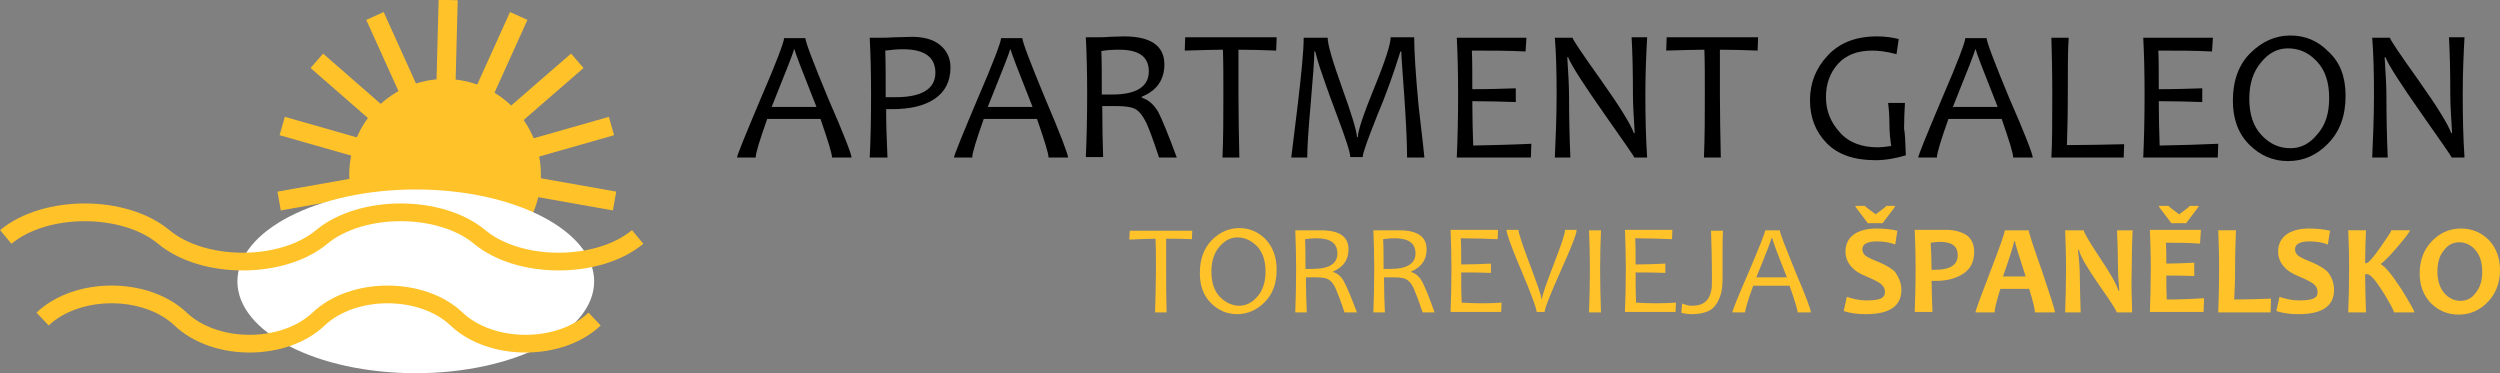 <?xml version="1.0" encoding="utf-8"?>
<!-- Generator: Adobe Illustrator 20.1.0, SVG Export Plug-In . SVG Version: 6.00 Build 0)  -->
<svg version="1.1" id="Layer_1" xmlns="http://www.w3.org/2000/svg" xmlns:xlink="http://www.w3.org/1999/xlink" x="0px" y="0px"
	 viewBox="0 0 563.4 84.1" style="enable-background:new 0 0 563.4 84.1;" xml:space="preserve">
<rect x="0" y="0" width="563.4" height="84.1" fill="#808080" stroke="none"/>
<style type="text/css">
	.st0{fill:#FFC329;}
	.st1{fill:none;stroke:#FFC329;stroke-width:4.301;}
	.st2{fill:#FFFFFF;}
	.st3{fill:none;stroke:#FFC329;stroke-width:3.995;}
</style>
<g>
	<g>
		<path d="M191.9,35.5h-4.4c0-0.9-0.9-3.8-2.6-8.7h-12c-1.7,4.8-2.6,7.7-2.6,8.7h-4.2c0-0.5,1.8-4.9,5.3-13.2
			c3.6-8.3,5.3-12.9,5.3-13.7h4.8c0,0.8,1.7,5.3,5.1,13.5C190.2,30.3,191.9,34.8,191.9,35.5z M184,24.1c-3.2-8.1-4.9-12.4-4.9-12.9
			h-0.2c0,0.4-1.7,4.7-5,12.9H184z"/>
		<path d="M214.2,15.2c0,3.1-1.2,5.5-3.6,7.1c-2.4,1.6-5.6,2.3-9.6,2.3c-0.5,0-1,0-1.3,0c0,3,0.1,6.7,0.3,10.9h-4
			c0.2-3.9,0.3-8.6,0.3-14.2c0-4.8-0.1-9-0.3-12.8h3c0.3,0,1.2,0,2.7-0.1c1.5,0,2.8-0.1,3.8-0.1c2.7,0,4.8,0.6,6.3,1.8
			C213.4,11.4,214.2,13.1,214.2,15.2z M210.8,16.4c0-3.5-2.4-5.3-7.3-5.3c-1.2,0-2.5,0.1-4,0.3c0.1,2.3,0.1,5.8,0.1,10.5
			c0.5,0,1.1,0,1.8,0C207.6,22,210.8,20.1,210.8,16.4z"/>
		<path d="M240.7,35.5h-4.4c0-0.9-0.9-3.8-2.6-8.7h-12c-1.7,4.8-2.6,7.7-2.6,8.7H215c0-0.5,1.8-4.9,5.3-13.2
			c3.6-8.3,5.3-12.9,5.3-13.7h4.8c0,0.8,1.7,5.3,5.1,13.5C239,30.3,240.7,34.8,240.7,35.5z M232.7,24.1c-3.2-8.1-4.9-12.4-4.9-12.9
			h-0.2c0,0.4-1.7,4.7-5,12.9H232.7z"/>
		<path d="M265.2,35.5h-4c-1.3-4-2.3-6.6-2.9-7.9c-0.8-1.6-1.7-2.7-2.6-3.1c-0.8-0.4-2.2-0.6-4.2-0.6c-1.2,0-2.2,0-3.1,0
			c0,4.5,0.1,8.3,0.2,11.5h-3.9c0.2-4.3,0.3-9,0.3-14.2c0-4.9-0.1-9.1-0.3-12.8h2.9c0.6,0,1.4,0,2.4-0.1c1,0,2-0.1,3.3-0.1
			c6,0,9.1,2.1,9.1,6.3c0,3.5-1.7,5.9-5.1,7.3v0.2c1.5,0.5,2.7,1.5,3.7,3.2C261.8,26.7,263.2,30.1,265.2,35.5z M258.9,16.1
			c0-3.3-2.2-4.9-6.7-4.9c-1.6,0-2.9,0.1-4,0.3c0.1,2.4,0.1,5.7,0.1,9.8c0.8,0,1.6,0,2.4,0C256.1,21.3,258.9,19.5,258.9,16.1z"/>
		<path d="M287.7,8.5l-0.1,2.9c-2.7-0.1-5.6-0.2-8.5-0.2c0,2.7,0,6,0,10.1c0,4.5,0.1,9.2,0.2,14.2h-3.8c0.2-4.7,0.2-9.4,0.2-14.2
			c0-4,0-7.4-0.1-10.1c-2,0-4.9,0.1-8.6,0.2l0.1-3H287.7z"/>
		<path d="M321,35.5h-3.9c0-3.1-0.2-7.5-0.6-13.4c-0.4-5.8-0.7-9.3-0.7-10.5h-0.2c-1.4,4.5-3.1,9.4-5.3,14.6
			c-2.1,5.3-3.2,8.3-3.2,9.2h-2.8c0-1-1-4.1-3-9.4c-2-5.3-3.2-8.8-3.8-10.6s-0.9-3.1-1.1-3.8h-0.2c0,1.9-0.3,5.7-0.8,11.5
			c-0.5,5.7-0.8,9.9-0.8,12.4h-3.6c0-0.1,0.5-3.9,1.4-11.4c0.9-7.5,1.4-12.7,1.4-15.6h5.4c0,1.5,1.1,5.3,3.3,11.4
			c2.2,6.1,3.3,9.8,3.3,11h0.2c0-1.3,1.2-5,3.7-11.1c2.5-6.1,3.7-9.9,3.7-11.4h5.3c0,2.9,0.3,8.1,1,15.5
			C320.6,31.5,321,35.3,321,35.5z"/>
		<path d="M345.1,32.4l-0.1,3.1h-16.7c0.2-4.3,0.3-9,0.3-14.2c0-4.9-0.1-9.1-0.3-12.8H344l-0.2,3.1c-3.8-0.2-7.8-0.2-12.1-0.2
			c0.1,2.1,0.1,5,0.1,8.7c3.7,0,6.9-0.1,9.8-0.2v3.1c-3.1-0.1-6.3-0.2-9.8-0.2c0,3.6,0.1,6.9,0.2,10C336.6,32.7,341,32.6,345.1,32.4
			z"/>
		<path d="M371.2,35.5h-2.9c0-0.2-2.3-3.5-6.8-9.9c-4.7-6.7-7.4-10.9-8.1-12.7h-0.2c0.2,3.3,0.4,6.2,0.4,8.6c0,4.6,0.1,9.3,0.3,14
			h-3.5c0.2-4.5,0.4-9.2,0.4-14.2c0-4.9-0.1-9.1-0.4-12.8h4c0,0.4,2.1,3.5,6.3,9.4c4.4,6.2,6.9,10.3,7.5,12.1h0.2
			c-0.2-3.4-0.4-6.2-0.4-8.6c0-5.1-0.1-9.4-0.3-13h3.5c-0.2,3.7-0.4,7.9-0.4,12.8C370.8,26.3,370.9,31,371.2,35.5z"/>
		<path d="M396.2,8.5l-0.1,2.9c-2.7-0.1-5.6-0.2-8.5-0.2c0,2.7,0,6,0,10.1c0,4.5,0.1,9.2,0.2,14.2H384c0.2-4.7,0.2-9.4,0.2-14.2
			c0-4,0-7.4-0.1-10.1c-2,0-4.9,0.1-8.6,0.2l0.1-3H396.2z"/>
		<path d="M429.5,35c-2.3,0.7-4.6,1.1-6.9,1.1c-4.8,0-8.5-1.3-11-3.9c-2.5-2.6-3.7-5.8-3.7-9.6c0-3.9,1.3-7.2,4-10.1
			c2.7-2.9,6.4-4.3,11.1-4.3c1.7,0,3.3,0.2,4.9,0.6l-0.5,3.4c-2.3-0.6-4.1-0.8-5.5-0.8c-3.3,0-5.9,1-7.7,3c-1.8,2-2.7,4.5-2.7,7.5
			c0,3,1,5.6,3.1,7.9c2,2.3,4.9,3.4,8.6,3.4c0.7,0,1.7-0.1,3-0.3c-0.2-1.4-0.4-3.1-0.4-5c0-1.6-0.1-3.2-0.3-4.7h3.8
			c-0.1,1.8-0.2,3.8-0.2,5.8C429.3,29.9,429.4,31.9,429.5,35z"/>
		<path d="M458.1,35.5h-4.4c0-0.9-0.9-3.8-2.6-8.7h-12c-1.7,4.8-2.6,7.7-2.6,8.7h-4.2c0-0.5,1.8-4.9,5.3-13.2
			c3.6-8.3,5.3-12.9,5.3-13.7h4.8c0,0.8,1.7,5.3,5.1,13.5C456.4,30.3,458.1,34.8,458.1,35.5z M450.2,24.1
			c-3.2-8.1-4.9-12.4-4.9-12.9h-0.2c0,0.4-1.7,4.7-5,12.9H450.2z"/>
		<path d="M478.7,32.5l-0.1,3h-16.3c0.2-3.4,0.2-8.1,0.2-14.2c0-5.2-0.1-9.5-0.2-12.8h3.9c-0.2,2.8-0.2,7.1-0.2,12.8
			c0,4.7-0.1,8.5-0.2,11.4C469.8,32.7,474.1,32.6,478.7,32.5z"/>
		<path d="M499.9,32.4l-0.1,3.1H483c0.2-4.3,0.3-9,0.3-14.2c0-4.9-0.1-9.1-0.3-12.8h15.7l-0.2,3.1c-3.8-0.2-7.8-0.2-12.1-0.2
			c0.1,2.1,0.1,5,0.1,8.7c3.7,0,6.9-0.1,9.8-0.2v3.1c-3.1-0.1-6.3-0.2-9.8-0.2c0,3.6,0.1,6.9,0.2,10
			C491.4,32.7,495.7,32.6,499.9,32.4z"/>
		<path d="M528.6,21.6c0,4.5-1.3,8-3.9,10.7c-2.6,2.7-5.6,4-9.1,4c-3.3,0-6.2-1.2-8.7-3.7c-2.5-2.5-3.7-5.8-3.7-9.9
			c0-4.5,1.3-8.1,3.9-10.7c2.6-2.6,5.6-4,9.1-4c3.3,0,6.2,1.2,8.6,3.7C527.4,14.1,528.6,17.4,528.6,21.6z M524.9,22.1
			c0-3.6-0.9-6.3-2.8-8.3c-1.9-2-4-2.9-6.5-2.9c-2.3,0-4.3,1-6,3.1c-1.8,2.1-2.7,4.8-2.7,8.2c0,3.6,0.9,6.3,2.8,8.3
			c1.9,2,4,2.9,6.5,2.9c2.3,0,4.3-1,6-3.1C524.1,28.2,524.9,25.5,524.9,22.1z"/>
		<path d="M555.4,35.5h-2.9c0-0.2-2.3-3.5-6.8-9.9c-4.7-6.7-7.4-10.9-8.1-12.7h-0.2c0.2,3.3,0.4,6.2,0.4,8.6c0,4.6,0.1,9.3,0.3,14
			h-3.5c0.2-4.5,0.4-9.2,0.4-14.2c0-4.9-0.1-9.1-0.4-12.8h4c0,0.4,2.1,3.5,6.3,9.4c4.4,6.2,6.9,10.3,7.5,12.1h0.2
			c-0.2-3.4-0.4-6.2-0.4-8.6c0-5.1-0.1-9.4-0.3-13h3.5c-0.2,3.7-0.4,7.9-0.4,12.8C555,26.3,555.1,31,555.4,35.5z"/>
	</g>
	<g>
		<path class="st0" d="M268.7,51.9l-0.1,2c-1.9-0.1-3.8-0.1-5.8-0.1c0,1.8,0,4.1,0,6.9c0,3.1,0,6.3,0.1,9.7h-2.6
			c0.1-3.2,0.2-6.5,0.2-9.7c0-2.8,0-5.1-0.1-6.9c-1.4,0-3.4,0.1-5.9,0.2l0.1-2H268.7z"/>
		<path class="st0" d="M287.7,60.8c0,3.1-0.9,5.5-2.7,7.3c-1.8,1.8-3.9,2.7-6.2,2.7c-2.2,0-4.2-0.8-5.9-2.5
			c-1.7-1.7-2.5-3.9-2.5-6.8c0-3.1,0.9-5.5,2.7-7.4c1.8-1.8,3.9-2.7,6.2-2.7c2.2,0,4.2,0.8,5.9,2.5C286.9,55.7,287.7,58,287.7,60.8z
			 M285.2,61.2c0-2.4-0.6-4.3-1.9-5.7c-1.3-1.3-2.8-2-4.4-2c-1.6,0-2.9,0.7-4.1,2.1c-1.2,1.4-1.8,3.3-1.8,5.6c0,2.4,0.6,4.3,1.9,5.7
			c1.3,1.3,2.8,2,4.4,2c1.5,0,2.9-0.7,4.1-2.1C284.6,65.4,285.2,63.5,285.2,61.2z"/>
		<path class="st0" d="M305.8,70.4H303c-0.9-2.7-1.6-4.5-2-5.4c-0.5-1.1-1.1-1.8-1.8-2.1c-0.5-0.3-1.5-0.4-2.8-0.4
			c-0.8,0-1.5,0-2.1,0c0,3.1,0.1,5.7,0.2,7.9h-2.6c0.1-2.9,0.2-6.2,0.2-9.7c0-3.3-0.1-6.2-0.2-8.8h2c0.4,0,1,0,1.6,0
			c0.7,0,1.4,0,2.2,0c4.1,0,6.2,1.4,6.2,4.3c0,2.4-1.2,4-3.5,5v0.1c1,0.3,1.9,1,2.5,2.2C303.4,64.4,304.4,66.7,305.8,70.4z
			 M301.4,57.1c0-2.2-1.5-3.4-4.6-3.4c-1.1,0-2,0.1-2.7,0.2c0.1,1.6,0.1,3.9,0.1,6.7c0.6,0,1.1,0,1.6,0
			C299.6,60.6,301.4,59.4,301.4,57.1z"/>
		<path class="st0" d="M323.3,70.4h-2.7c-0.9-2.7-1.6-4.5-2-5.4c-0.5-1.1-1.1-1.8-1.8-2.1c-0.5-0.3-1.5-0.4-2.8-0.4
			c-0.8,0-1.5,0-2.1,0c0,3.1,0.1,5.7,0.2,7.9h-2.6c0.1-2.9,0.2-6.2,0.2-9.7c0-3.3-0.1-6.2-0.2-8.8h2c0.4,0,1,0,1.6,0
			c0.7,0,1.4,0,2.2,0c4.1,0,6.2,1.4,6.2,4.3c0,2.4-1.2,4-3.5,5v0.1c1,0.3,1.9,1,2.5,2.2C321,64.4,322,66.7,323.3,70.4z M319,57.1
			c0-2.2-1.5-3.4-4.6-3.4c-1.1,0-2,0.1-2.7,0.2c0.1,1.6,0.1,3.9,0.1,6.7c0.6,0,1.1,0,1.6,0C317.1,60.6,319,59.4,319,57.1z"/>
		<path class="st0" d="M338.4,68.2l-0.1,2.1h-11.4c0.1-2.9,0.2-6.2,0.2-9.7c0-3.3-0.1-6.2-0.2-8.8h10.7l-0.1,2.1
			c-2.6-0.1-5.4-0.2-8.3-0.2c0.1,1.5,0.1,3.4,0.1,5.9c2.5,0,4.8-0.1,6.7-0.2v2.1c-2.1-0.1-4.3-0.1-6.7-0.1c0,2.4,0,4.7,0.1,6.8
			C332.6,68.4,335.6,68.4,338.4,68.2z"/>
		<path class="st0" d="M355.3,51.9c0,0.8-1.2,3.9-3.6,9.2c-2.4,5.4-3.6,8.4-3.6,9.2h-1.8c0-0.7-1.1-3.8-3.4-9.2
			c-2.3-5.4-3.4-8.5-3.4-9.3h2.7c0,0.7,0.9,3.4,2.6,7.9c1.7,4.5,2.6,7.1,2.6,7.7h0.1c0-0.7,0.9-3.3,2.6-7.7c1.7-4.4,2.6-7,2.6-7.9
			H355.3z"/>
		<path class="st0" d="M360.8,70.4h-2.7c0.1-3.1,0.2-6.3,0.2-9.7c0-3.3-0.1-6.3-0.2-8.8h2.7c-0.1,2.6-0.2,5.5-0.2,8.8
			C360.6,64.1,360.7,67.3,360.8,70.4z"/>
		<path class="st0" d="M377.7,68.2l-0.1,2.1h-11.4c0.1-2.9,0.2-6.2,0.2-9.7c0-3.3-0.1-6.2-0.2-8.8h10.7l-0.1,2.1
			c-2.6-0.1-5.4-0.2-8.3-0.2c0.1,1.5,0.1,3.4,0.1,5.9c2.5,0,4.8-0.1,6.7-0.2v2.1c-2.1-0.1-4.3-0.1-6.7-0.1c0,2.4,0,4.7,0.1,6.8
			C371.8,68.4,374.8,68.4,377.7,68.2z"/>
		<path class="st0" d="M388.3,51.9c-0.1,1.4-0.1,3-0.1,4.8c0,1.7,0,3.7,0,5.8c0,1.5-0.1,2.8-0.4,3.8c-0.3,1-0.7,1.8-1.2,2.5
			c-0.5,0.7-1.2,1.2-2.1,1.5c-0.9,0.3-1.9,0.5-3.1,0.5c-0.9,0-1.7-0.1-2.5-0.3l0.2-2.1c0.7,0.3,1.4,0.5,2.1,0.5
			c0.8,0,1.5-0.1,2.1-0.3c0.6-0.2,1.1-0.6,1.5-1.1c0.4-0.5,0.6-1.1,0.8-1.8c0.2-0.7,0.2-1.7,0.2-2.8c0-4.3-0.1-7.9-0.2-10.9H388.3z"
			/>
		<path class="st0" d="M408.1,70.4h-3c0-0.6-0.6-2.6-1.8-6h-8.2c-1.2,3.3-1.8,5.3-1.8,6h-2.9c0-0.3,1.2-3.4,3.7-9.1
			c2.4-5.7,3.7-8.8,3.7-9.4h3.3c0,0.6,1.2,3.6,3.5,9.3C407,66.8,408.1,69.8,408.1,70.4z M402.7,62.5c-2.2-5.5-3.3-8.5-3.3-8.8h-0.2
			c0,0.3-1.1,3.2-3.4,8.8H402.7z"/>
	</g>
	<g>
		<path class="st0" d="M428.5,65.3c0,3.7-2.7,5.5-8,5.5c-1.8,0-3.5-0.2-5-0.7l0.7-3.2c1.5,0.5,3,0.8,4.3,0.8c1.5,0,2.6-0.1,3.3-0.4
			c0.7-0.3,1-0.8,1-1.5c0-0.7-0.3-1.3-0.9-1.8c-0.5-0.4-1.6-1-3.3-1.7c-1.5-0.6-2.6-1.3-3.3-2.1c-0.9-1-1.4-2.1-1.4-3.5
			c0-1.6,0.6-2.9,1.8-3.8c1.2-0.9,2.9-1.4,5.2-1.4c1.9,0,3.4,0.2,4.7,0.5l-0.5,3.1c-1.3-0.5-2.7-0.7-4.1-0.7c-2.2,0-3.3,0.6-3.3,1.8
			c0,0.6,0.3,1.1,0.8,1.5c0.5,0.3,1.4,0.8,3,1.4c1.6,0.7,2.8,1.4,3.6,2.2C427.9,62.5,428.5,63.8,428.5,65.3z M427.1,46.4
			c0,0.2-0.5,0.8-1.4,2c-0.9,1.2-1.4,1.8-1.4,1.9h-3.4c0-0.1-0.5-0.7-1.4-1.9c-0.9-1.2-1.4-1.8-1.4-2h2.2c0.1,0.2,0.9,0.8,2.4,1.9
			c1.5-1.1,2.3-1.7,2.4-1.9H427.1z"/>
		<path class="st0" d="M444.9,56.7c0,2.3-0.8,3.9-2.5,5c-1.7,1.1-3.7,1.6-6.2,1.6c-0.4,0-0.8,0-0.9,0c0,1.8,0.1,4.1,0.2,7h-4
			c0.1-2.7,0.2-5.9,0.2-9.7c0-3.4-0.1-6.3-0.2-8.8h2.5c0.3,0,1,0,2,0c1,0,1.9,0,2.6,0c1.8,0,3.3,0.4,4.6,1.2
			C444.3,53.8,444.9,55.1,444.9,56.7z M441.2,57.5c0-2-1.3-3-4-3c-0.7,0-1.4,0.1-2.1,0.2c0.1,1.8,0.2,3.8,0.2,6.1c0.2,0,0.5,0,0.8,0
			C439.5,60.8,441.2,59.7,441.2,57.5z"/>
		<path class="st0" d="M463.1,70.4h-4.5c0-0.6-0.4-2.4-1.3-5.3h-6.5c-0.9,2.9-1.3,4.6-1.3,5.3h-4.3c0-0.4,1.1-3.4,3.3-9.1
			c2.2-5.7,3.3-8.8,3.3-9.4h5.4c0,0.5,1,3.6,3,9.2C462.1,66.8,463.1,69.8,463.1,70.4z M456.5,62.3c-1.6-4.9-2.4-7.5-2.4-7.9h-0.2
			c0,0.4-0.8,3-2.5,7.9H456.5z"/>
		<path class="st0" d="M480.5,70.4H477c0-0.4-1.3-2.4-3.9-6.1c-2.7-3.9-4.3-6.6-4.6-8h-0.2c0.2,2.1,0.4,3.9,0.4,5.6
			c0,2.3,0.1,5.2,0.2,8.5h-3.5c0.1-2.9,0.2-6.1,0.2-9.7c0-3.4-0.1-6.4-0.2-8.8h4.2c0,0.5,1.2,2.5,3.5,6c2.5,3.7,3.9,6.2,4.3,7.6h0.2
			c-0.2-2.1-0.3-4-0.3-5.7c0-2.6-0.1-5.2-0.2-7.9h3.5c-0.1,2.3-0.2,5.3-0.2,8.8C480.3,64.3,480.4,67.5,480.5,70.4z"/>
		<path class="st0" d="M496.7,67.2l-0.1,3.1h-12.1c0.1-2.9,0.2-6.1,0.2-9.7c0-3.4-0.1-6.4-0.2-8.8h11.5l-0.2,3.1
			c-2.8-0.2-5.4-0.2-7.7-0.2c0.1,1.3,0.1,2.9,0.1,4.7c2,0,4.1-0.1,6.3-0.2v3c-2.2-0.1-4.3-0.1-6.3-0.1c0,1.9,0,3.7,0.1,5.4
			C491.1,67.5,493.8,67.4,496.7,67.2z M495.5,46.4c0,0.2-0.5,0.8-1.4,2c-0.9,1.2-1.4,1.8-1.4,1.9h-3.4c0-0.1-0.5-0.7-1.4-1.9
			c-0.9-1.2-1.4-1.8-1.4-2h2.2c0.1,0.2,0.9,0.8,2.4,1.9c1.5-1.1,2.3-1.7,2.4-1.9H495.5z"/>
		<path class="st0" d="M511.8,67.3l-0.1,3.1h-11.8c0.1-2.6,0.2-5.8,0.2-9.7c0-3.6-0.1-6.5-0.2-8.8h4c-0.1,2.1-0.2,5.1-0.2,8.8
			c0,2.8-0.1,5.1-0.2,6.8C506.1,67.5,508.9,67.4,511.8,67.3z"/>
		<path class="st0" d="M526,65.3c0,3.7-2.7,5.5-8,5.5c-1.8,0-3.5-0.2-5-0.7l0.7-3.2c1.5,0.5,3,0.8,4.3,0.8c1.5,0,2.6-0.1,3.3-0.4
			c0.7-0.3,1-0.8,1-1.5c0-0.7-0.3-1.3-0.9-1.8c-0.5-0.4-1.6-1-3.3-1.7c-1.5-0.6-2.6-1.3-3.3-2.1c-0.9-1-1.4-2.1-1.4-3.5
			c0-1.6,0.6-2.9,1.8-3.8c1.2-0.9,2.9-1.4,5.2-1.4c1.9,0,3.4,0.2,4.7,0.5l-0.5,3.1c-1.3-0.5-2.7-0.7-4.1-0.7c-2.2,0-3.3,0.6-3.3,1.8
			c0,0.6,0.3,1.1,0.8,1.5c0.5,0.3,1.4,0.8,3,1.4c1.6,0.7,2.8,1.4,3.6,2.2C525.5,62.5,526,63.8,526,65.3z"/>
		<path class="st0" d="M544.1,70.4h-4.6c0-0.4-0.8-1.9-2.4-4.5c-1.7-2.7-2.9-4.1-3.6-4.1H533c0,2.2,0.1,5,0.2,8.6h-4
			c0.1-2.9,0.2-6.1,0.2-9.7c0-3.4-0.1-6.4-0.2-8.8h4c-0.1,2.6-0.2,5.1-0.2,7.4h0.3c0.4,0,1.5-1.2,3.1-3.5c1.6-2.3,2.5-3.6,2.5-3.9
			h4.2c0,0.3-0.9,1.5-2.6,3.5c-1.8,2.1-3.1,3.5-3.9,4v0.2c1,0.5,2.5,2.4,4.6,5.6C543.1,68.3,544.1,70,544.1,70.4z"/>
		<path class="st0" d="M563.4,60.8c0,2.9-0.9,5.3-2.7,7.2c-1.8,1.9-4,2.9-6.6,2.9c-2.5,0-4.6-0.9-6.3-2.6c-1.7-1.8-2.5-4-2.5-6.7
			c0-2.9,0.9-5.3,2.7-7.2c1.8-1.9,4-2.9,6.6-2.9c2.5,0,4.6,0.9,6.3,2.6C562.5,55.8,563.4,58.1,563.4,60.8z M559.4,61.2
			c0-2-0.5-3.6-1.5-4.8c-1-1.2-2.3-1.8-3.7-1.8c-1.4,0-2.6,0.6-3.5,1.9c-1,1.2-1.4,2.8-1.4,4.7c0,2,0.5,3.6,1.5,4.8
			c1,1.2,2.3,1.8,3.7,1.8c1.4,0,2.6-0.6,3.5-1.9C559,64.6,559.4,63.1,559.4,61.2z"/>
	</g>
	<path class="st1" d="M99.4,53.9l-1.7,22.9 M93.1,51.9L81.7,71.9 M88.1,47.4L69.4,60.7 M85.5,41.3l-22.6,4 M85.7,34.7l-22.1-6.3
		 M88.7,28.8L71.4,13.7 M94,24.6l-9.5-21 M100.4,23l0.6-23 M107.4,24.6l9.5-21 M112.7,28.8l17.4-15.1 M115.7,34.7l22.1-6.3
		 M115.9,41.3l22.6,4 M113.3,47.4l18.7,13.3 M108.3,51.9l11.5,19.9 M102,53.9l1.7,22.9"/>
	<path class="st0" d="M100.3,61c11.9,0,21.6-9.7,21.6-21.6c0-11.9-9.7-21.6-21.6-21.6c-11.9,0-21.6,9.7-21.6,21.6
		C78.8,51.3,88.4,61,100.3,61"/>
	<path class="st2" d="M93.7,84.1c22.2,0,40.2-9.3,40.2-20.7c0-11.4-18-20.7-40.2-20.7c-22.2,0-40.2,9.3-40.2,20.7
		C53.5,74.9,71.5,84.1,93.7,84.1"/>
	<path class="st3" d="M1.3,53.4c8.9-7.4,26.7-7.4,35.6,0c8.9,7.4,26.7,7.4,35.6,0c8.9-7.4,26.7-7.4,35.6,0c8.9,7.4,26.7,7.4,35.6,0"
		/>
	<path class="st3" d="M9.6,71.9c7.8-7.4,23.3-7.4,31.1,0c7.8,7.4,23.3,7.4,31.1,0c7.8-7.4,23.3-7.4,31.1,0c7.8,7.4,23.3,7.4,31.1,0"
		/>
</g>
</svg>
